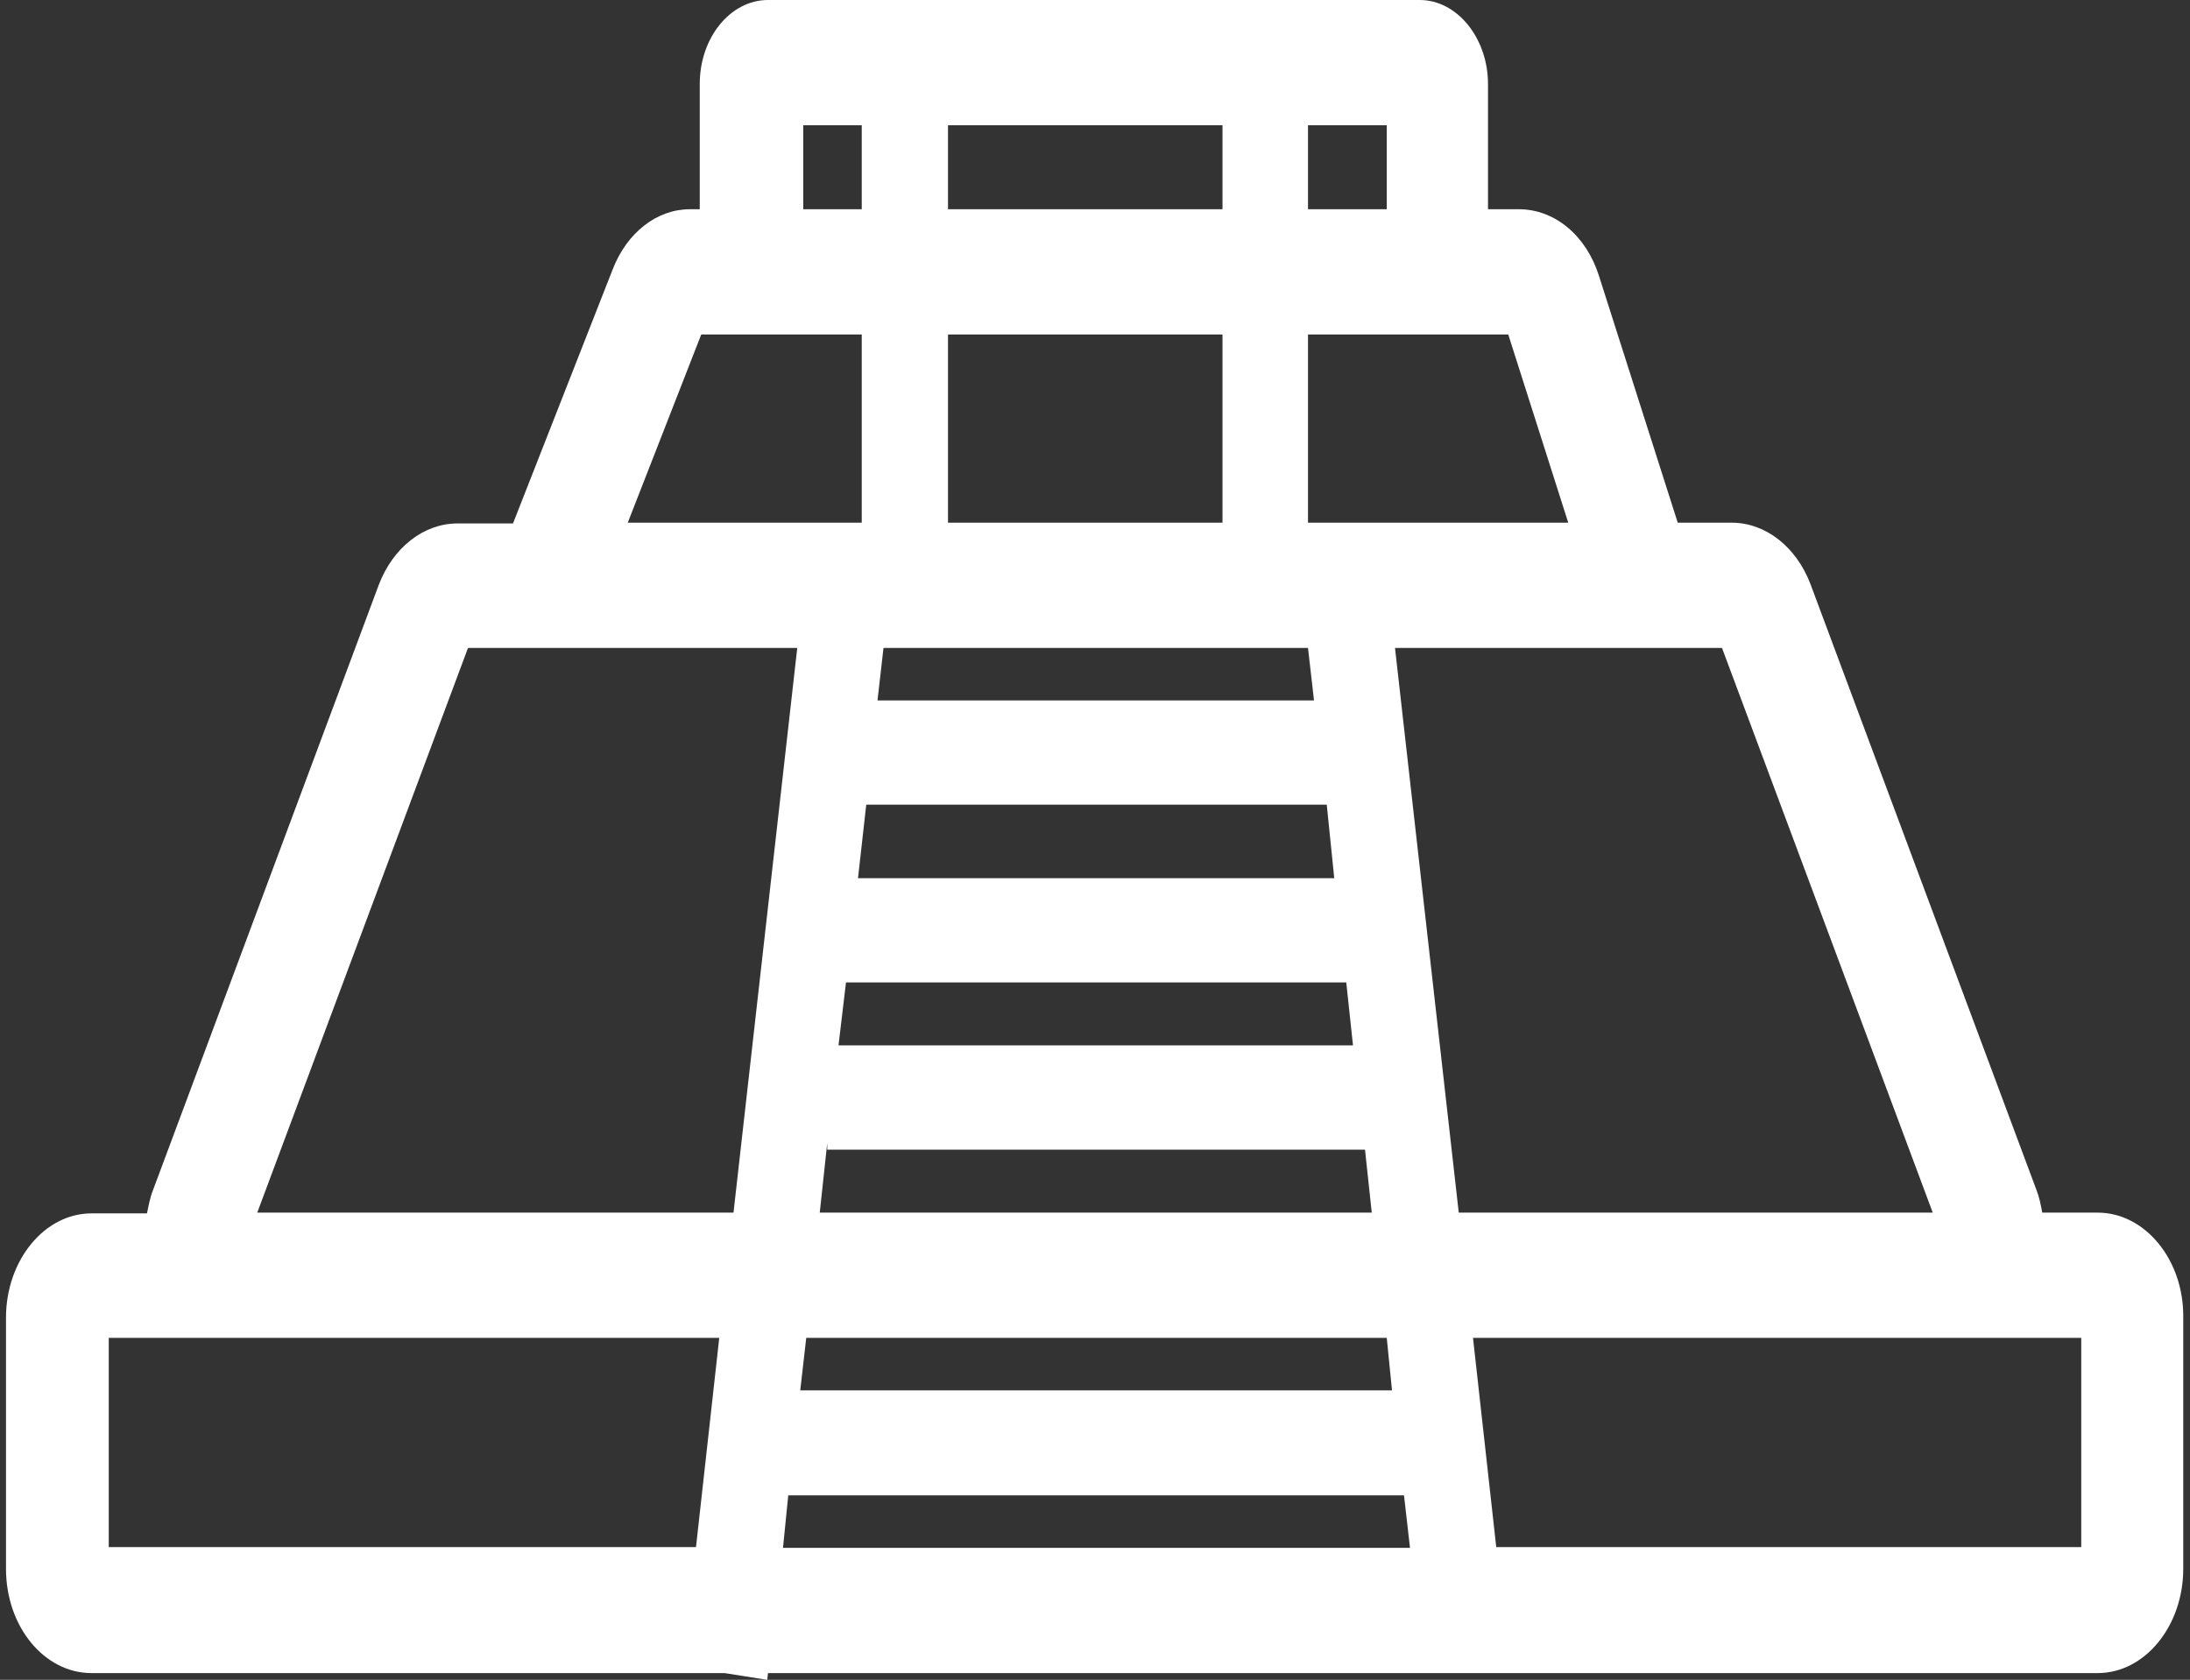 <svg width="292" height="224" viewBox="0 0 292 224" fill="none" xmlns="http://www.w3.org/2000/svg">
<rect x="0" y="0" width="292" height="224" fill="#333333" stroke="none"/>
<path d="M279.7 161.7H272.3C272.1 160.6 271.9 159.6 271.5 158.6L241.4 77.9C239.5 72.9 235.4 69.7 230.9 69.7H223.7L213.2 36.8C211.5 31.4 207.3 27.9 202.5 27.9H198.4V11.2C198.4 5.1 194.3 0 189.3 0H102.4C97.4 0 93.3 5 93.3 11.2V27.9H92C87.6 27.9 83.6 31 81.7 35.9L68.4 69.8H61C56.5 69.8 52.4 73 50.5 78L20.4 158.7C20 159.7 19.8 160.8 19.6 161.8H12.2C5.9 161.8 0.8 168.1 0.8 175.7V209.2C0.8 216.9 5.9 223.1 12.2 223.1H96.6L102.3 224L102.4 223.1H279.7C286 223.1 291.1 216.8 291.1 209.2V175.7C291.2 168 286 161.7 279.7 161.7ZM229.6 86.4L257.7 161.7H194.5L186 86.4H229.2H229.6ZM185.6 185.4H106.7L107.5 178.4H184.9L185.6 185.4ZM109.3 161.7L110.3 152.4V153.3H182L182.9 161.7H109.3ZM163 44.6V69.7H126.4V44.6H163ZM126.4 27.9V16.7H163V27.9H126.4ZM112.8 131H179.5L180.4 139.4H111.8L112.8 131ZM177.9 117.1H114.4L115.5 107.3H176.9L177.9 117.1ZM174.4 86.4L175.2 93.4H117L117.8 86.4H174.4ZM209.1 69.7H174.4V44.6H189.4H201.1L209.1 69.7ZM184.9 27.9H174.4V16.7H184.9V27.9ZM107.1 16.7H114.9V27.9H107.1V16.7ZM93.5 44.6H102.5H114.9V69.7H83.7L93.5 44.6ZM62.4 86.4H106.3L97.8 161.7H34.3L62.4 86.4ZM14.5 178.4H30.9H95.9L92.8 206.3H14.5V178.4ZM105.1 199.4H187.2L188 206.4H104.4L105.1 199.4ZM277.5 206.3H199.5L196.4 178.4H261.1H277.5V206.3Z" fill="white"/>
</svg>
